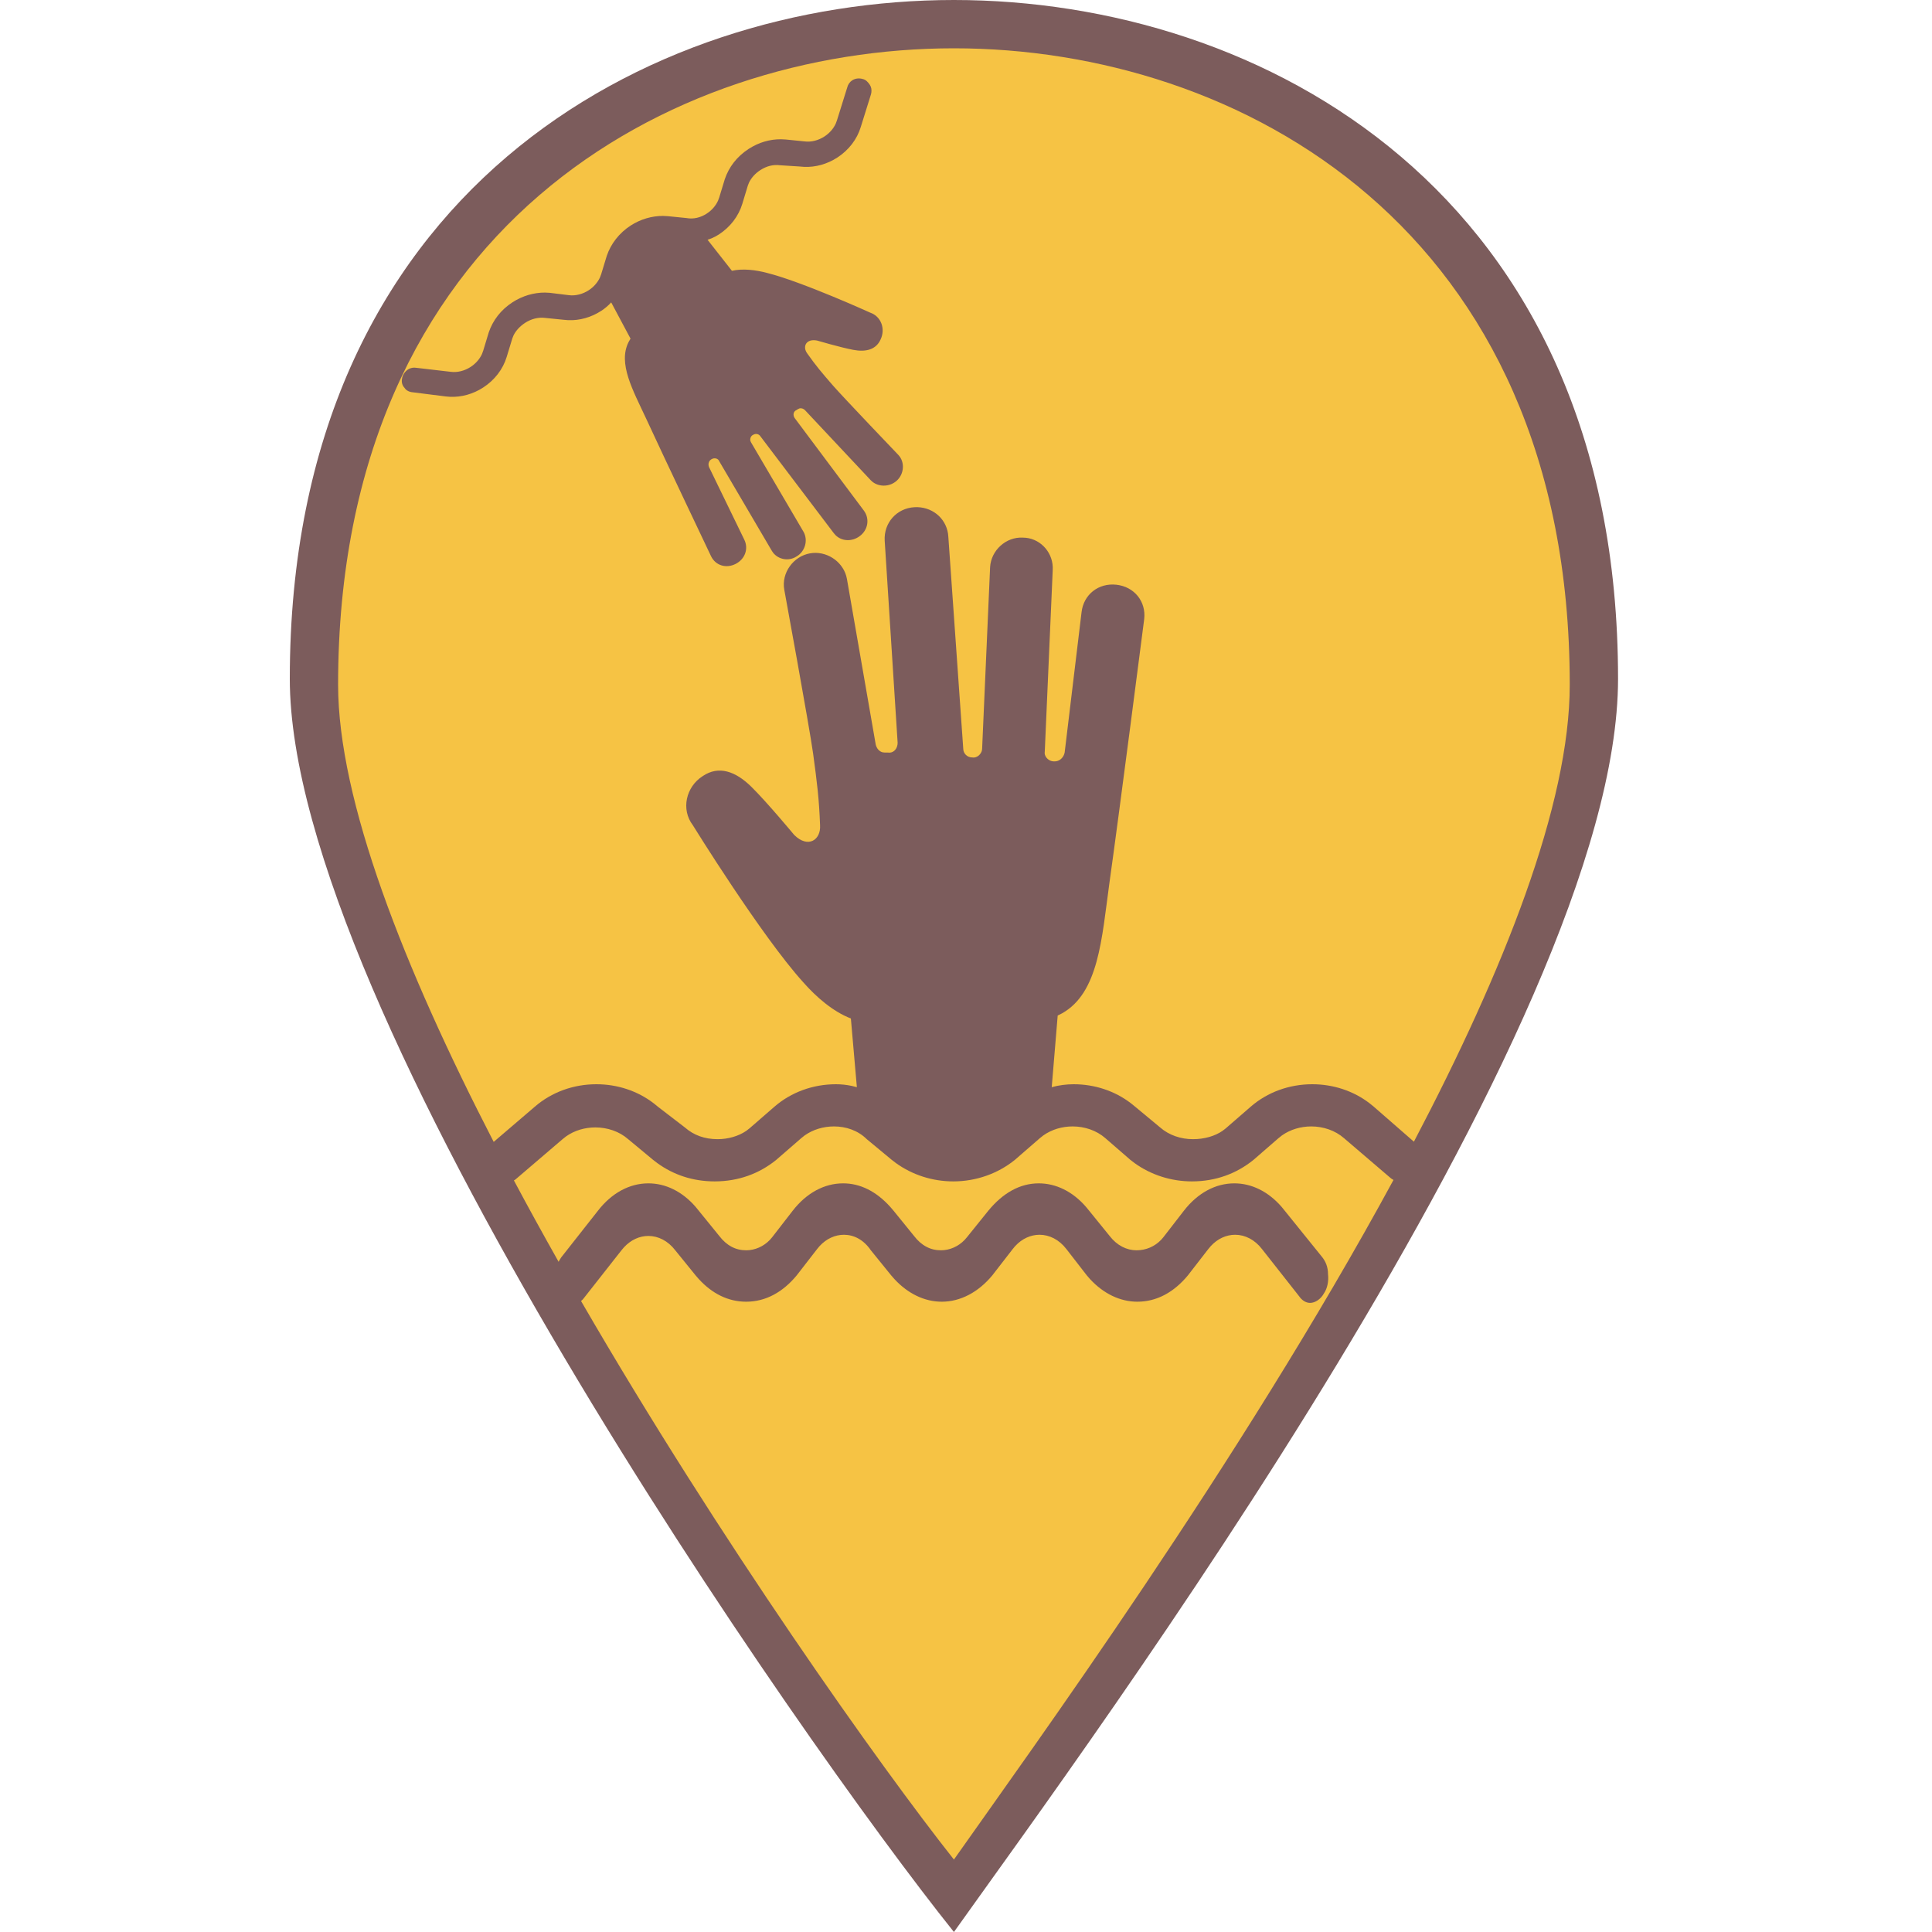 <?xml version="1.0" encoding="UTF-8"?>
<svg width="80px" height="80px" viewBox="0 0 80 80" version="1.1" xmlns="http://www.w3.org/2000/svg" xmlns:xlink="http://www.w3.org/1999/xlink">
    <!-- Generator: Sketch 61.2 (89653) - https://sketch.com -->
    <title>map_icons</title>
    <desc>Created with Sketch.</desc>
    <g id="Page-1" stroke="none" stroke-width="1" fill="none" fill-rule="evenodd">
        <g id="marker" transform="translate(12, 0)" fill="#7C5C5C" fill-rule="nonzero">
            <path d="M27.5,0 C14.808,0 0,7.928 0,28.108 C0,41.802 21.154,72.072 27.5,80 C33.141,72.072 55,42.523 55,28.108 C55,7.928 40.192,0 27.5,0 Z" id="path4133"></path>
        </g>
        <path d="M54.296,46.643 C54.79,46.643 55.284,46.806 55.655,47.131 L55.655,47.131 L57.507,48.716 L57.611,48.803 C57.64,48.824 57.67,48.843 57.701,48.86 C51.346,60.571 42.667,72.5 39.5,77 C36.473,73.177 29.815,63.814 24.06,53.873 C24.115,53.83 24.167,53.773 24.215,53.703 L24.215,53.703 L25.733,51.772 L25.838,51.648 C26.127,51.335 26.487,51.178 26.847,51.178 C27.252,51.178 27.657,51.376 27.961,51.772 L27.961,51.772 L28.804,52.812 L28.939,52.967 C29.488,53.564 30.149,53.901 30.897,53.901 C31.707,53.901 32.415,53.505 32.989,52.812 L32.989,52.812 L33.833,51.723 L33.937,51.598 C34.226,51.285 34.586,51.129 34.946,51.129 C35.351,51.129 35.756,51.327 36.06,51.772 L36.06,51.772 L36.903,52.812 L37.039,52.967 C37.592,53.564 38.279,53.901 38.996,53.901 C39.772,53.901 40.514,53.505 41.088,52.812 L41.088,52.812 L41.932,51.723 L42.036,51.598 C42.325,51.285 42.685,51.129 43.045,51.129 C43.45,51.129 43.855,51.327 44.159,51.723 L44.159,51.723 L45.003,52.812 L45.138,52.967 C45.691,53.564 46.378,53.901 47.095,53.901 C47.905,53.901 48.613,53.505 49.187,52.812 L49.187,52.812 L50.031,51.723 L50.136,51.598 C50.424,51.285 50.784,51.129 51.144,51.129 C51.549,51.129 51.954,51.327 52.258,51.723 L52.258,51.723 L53.777,53.653 L53.847,53.744 C53.968,53.882 54.108,53.95 54.249,53.95 C54.451,53.95 54.688,53.802 54.823,53.554 C54.958,53.356 55.025,53.059 54.991,52.762 C54.991,52.465 54.89,52.218 54.721,52.02 L54.721,52.02 L53.203,50.139 L53.068,49.973 C52.515,49.337 51.827,49 51.111,49 C50.334,49 49.592,49.396 49.018,50.139 L49.018,50.139 L48.175,51.228 L48.08,51.338 C47.814,51.616 47.451,51.772 47.061,51.772 C46.656,51.772 46.251,51.574 45.947,51.178 L45.947,51.178 L45.104,50.139 L44.968,49.973 C44.416,49.337 43.728,49 43.011,49 C42.235,49 41.527,49.396 40.919,50.139 L40.919,50.139 L40.042,51.228 L39.947,51.338 C39.682,51.616 39.322,51.772 38.962,51.772 C38.523,51.772 38.152,51.574 37.848,51.178 L37.848,51.178 L37.005,50.139 L36.863,49.973 C36.288,49.337 35.629,49 34.912,49 C34.136,49 33.394,49.396 32.82,50.139 L32.82,50.139 L31.976,51.228 L31.882,51.338 C31.617,51.616 31.257,51.772 30.897,51.772 C30.458,51.772 30.087,51.574 29.783,51.178 L29.783,51.178 L28.939,50.139 L28.804,49.973 C28.251,49.337 27.564,49 26.847,49 C26.071,49 25.328,49.396 24.755,50.139 L24.755,50.139 L23.236,52.069 L23.172,52.172 C23.158,52.197 23.144,52.223 23.131,52.249 C22.498,51.127 21.878,50.002 21.28,48.879 L21.338,48.844 L21.338,48.844 L21.441,48.756 L23.294,47.171 L23.438,47.057 C23.788,46.808 24.22,46.684 24.652,46.684 C25.146,46.684 25.641,46.846 26.011,47.171 L26.011,47.171 L27.04,48.025 L27.219,48.162 C27.885,48.646 28.687,48.919 29.593,48.919 C30.581,48.919 31.446,48.594 32.146,48.025 L32.146,48.025 L33.175,47.131 L33.319,47.016 C33.669,46.768 34.101,46.643 34.534,46.643 C35.028,46.643 35.522,46.806 35.892,47.171 L35.892,47.171 L36.922,48.025 L37.101,48.162 C37.773,48.646 38.606,48.919 39.474,48.919 C40.421,48.919 41.327,48.594 42.027,48.025 L42.027,48.025 L43.056,47.131 L43.201,47.016 C43.55,46.768 43.982,46.643 44.415,46.643 C44.909,46.643 45.403,46.806 45.773,47.131 L45.773,47.131 L46.803,48.025 L46.982,48.162 C47.654,48.646 48.487,48.919 49.355,48.919 C50.343,48.919 51.208,48.594 51.908,48.025 L51.908,48.025 L52.937,47.131 L53.082,47.016 C53.431,46.768 53.864,46.643 54.296,46.643 Z M39.5,2 C51.269,2 65,9.432 65,28.352 C65,33.315 62.266,40.191 58.547,47.275 L56.89,45.83 L56.711,45.684 C56.039,45.169 55.205,44.896 54.337,44.896 C53.39,44.896 52.484,45.221 51.784,45.83 L51.784,45.83 L50.755,46.724 L50.624,46.825 C50.302,47.047 49.865,47.171 49.397,47.171 C48.902,47.171 48.408,47.009 48.038,46.684 L48.038,46.684 L47.009,45.83 L46.829,45.684 C46.157,45.169 45.324,44.896 44.456,44.896 C44.168,44.896 43.838,44.936 43.55,45.018 L43.55,45.018 L43.797,42.051 L43.972,41.963 C45.494,41.114 45.621,38.877 45.938,36.566 C46.35,33.64 47.379,25.635 47.379,25.635 C47.461,24.903 46.967,24.294 46.226,24.212 C45.485,24.131 44.868,24.619 44.785,25.35 L44.785,25.35 L44.085,31.161 L44.064,31.235 C44.002,31.402 43.854,31.527 43.674,31.527 L43.674,31.527 L43.633,31.527 L43.564,31.52 C43.384,31.482 43.225,31.301 43.262,31.12 L43.262,31.12 L43.591,23.603 L43.592,23.475 C43.564,22.802 43.015,22.262 42.356,22.262 C41.656,22.221 41.039,22.79 40.998,23.481 L40.998,23.481 L40.668,30.999 L40.661,31.066 C40.622,31.244 40.439,31.4 40.256,31.364 C40.051,31.364 39.886,31.202 39.886,30.999 L39.886,30.999 L39.268,22.221 L39.254,22.087 C39.149,21.426 38.563,20.964 37.868,21.002 C37.127,21.043 36.592,21.652 36.633,22.384 L36.633,22.384 L37.169,30.755 L37.163,30.834 C37.131,31.041 36.976,31.197 36.757,31.161 L36.757,31.161 L36.633,31.161 L36.55,31.152 C36.394,31.115 36.298,30.975 36.263,30.836 L36.263,30.836 L35.069,23.969 L35.039,23.842 C34.858,23.219 34.202,22.798 33.545,22.912 C32.846,23.034 32.351,23.725 32.475,24.416 C32.475,24.416 33.504,30.023 33.669,31.202 C33.834,32.421 33.916,33.071 33.957,34.168 C33.998,34.778 33.463,35.143 32.887,34.574 C32.887,34.574 31.775,33.233 31.116,32.583 C30.458,31.933 29.758,31.689 29.099,32.136 C28.399,32.583 28.193,33.518 28.687,34.168 C28.687,34.168 31.528,38.76 33.257,40.67 C33.792,41.279 34.492,41.889 35.233,42.173 L35.233,42.173 L35.481,45.018 L35.264,44.964 C35.048,44.919 34.832,44.896 34.616,44.896 C33.669,44.896 32.763,45.221 32.063,45.83 L32.063,45.83 L31.034,46.724 L30.903,46.825 C30.581,47.047 30.149,47.171 29.716,47.171 C29.181,47.171 28.728,47.009 28.358,46.684 L28.358,46.684 L27.246,45.83 L27.067,45.684 C26.395,45.169 25.562,44.896 24.694,44.896 C23.747,44.896 22.841,45.221 22.141,45.83 L22.141,45.83 L20.443,47.283 C16.722,40.074 14,33.134 14,28.352 C14,9.432 27.731,2 39.5,2 Z M35.716,3.27 C35.571,3.226 35.411,3.247 35.289,3.326 C35.187,3.392 35.111,3.497 35.08,3.628 L35.08,3.628 L34.657,4.983 L34.607,5.117 C34.509,5.334 34.34,5.52 34.136,5.653 C33.892,5.811 33.597,5.892 33.313,5.855 L33.313,5.855 L32.538,5.777 L32.342,5.767 C31.883,5.763 31.425,5.891 30.997,6.168 C30.509,6.486 30.182,6.919 30.013,7.417 L30.013,7.417 L29.782,8.176 L29.732,8.31 C29.634,8.527 29.466,8.714 29.262,8.846 C29.018,9.005 28.723,9.085 28.425,9.029 L28.425,9.029 L27.651,8.951 L27.454,8.941 C26.992,8.939 26.52,9.076 26.11,9.342 C25.642,9.646 25.295,10.093 25.126,10.591 L25.126,10.591 L24.895,11.35 L24.845,11.484 C24.747,11.701 24.578,11.888 24.375,12.02 C24.13,12.178 23.835,12.259 23.551,12.222 L23.551,12.222 L22.764,12.125 L22.566,12.115 C22.104,12.113 21.633,12.25 21.223,12.516 C20.734,12.833 20.408,13.267 20.238,13.764 L20.238,13.764 L20.008,14.523 L19.958,14.658 C19.86,14.875 19.691,15.061 19.487,15.194 C19.243,15.352 18.948,15.433 18.664,15.396 L18.664,15.396 L17.254,15.232 L17.156,15.223 C17.06,15.223 16.969,15.251 16.893,15.3 C16.771,15.38 16.666,15.53 16.648,15.681 C16.617,15.812 16.652,15.955 16.749,16.058 C16.824,16.175 16.949,16.233 17.101,16.245 L17.101,16.245 L18.457,16.416 L18.636,16.431 C19.114,16.451 19.595,16.315 20.011,16.044 C20.479,15.74 20.826,15.293 20.982,14.776 L20.982,14.776 L21.213,14.017 L21.26,13.897 C21.354,13.698 21.526,13.51 21.746,13.367 C21.991,13.208 22.286,13.127 22.57,13.164 L22.57,13.164 L23.345,13.242 L23.524,13.257 C24.002,13.278 24.482,13.141 24.898,12.87 C25.041,12.778 25.191,12.653 25.308,12.521 L25.308,12.521 L26.109,14.022 L26.029,14.161 C25.58,15.049 26.203,16.147 26.758,17.339 C27.464,18.873 29.447,23.04 29.447,23.04 C29.634,23.417 30.068,23.55 30.46,23.351 C30.851,23.152 31.005,22.72 30.818,22.343 L30.818,22.343 L29.356,19.334 L29.339,19.265 C29.328,19.173 29.364,19.079 29.446,19.026 L29.446,19.026 L29.466,19.013 L29.521,18.988 C29.62,18.959 29.74,18.996 29.776,19.089 L29.776,19.089 L31.953,22.797 L32.01,22.883 C32.238,23.176 32.663,23.249 32.981,23.043 C33.34,22.838 33.468,22.367 33.273,22.022 L33.273,22.022 L31.097,18.314 L31.073,18.261 C31.048,18.165 31.091,18.045 31.186,18.006 C31.288,17.94 31.42,17.965 31.484,18.063 L31.484,18.063 L34.521,22.071 L34.594,22.156 C34.853,22.415 35.271,22.439 35.592,22.205 C35.946,21.948 36.021,21.484 35.773,21.146 L35.773,21.146 L32.903,17.307 L32.877,17.255 C32.835,17.149 32.865,17.031 32.981,16.98 L32.981,16.98 L33.042,16.94 L33.104,16.912 C33.187,16.89 33.269,16.925 33.326,16.977 L33.326,16.977 L36.054,19.884 L36.134,19.957 C36.419,20.175 36.856,20.159 37.136,19.901 C37.444,19.618 37.474,19.128 37.198,18.837 C37.198,18.837 34.943,16.48 34.495,15.968 C34.034,15.437 33.791,15.152 33.429,14.639 C33.219,14.36 33.37,14.013 33.832,14.101 C33.832,14.101 34.8,14.386 35.328,14.486 C35.856,14.586 36.278,14.478 36.465,14.053 C36.672,13.614 36.483,13.1 36.036,12.947 C36.036,12.947 33.202,11.659 31.752,11.299 C31.298,11.178 30.762,11.111 30.307,11.213 L30.307,11.213 L29.299,9.929 L29.463,9.869 C29.569,9.825 29.67,9.771 29.765,9.71 C30.233,9.406 30.58,8.959 30.737,8.442 L30.737,8.442 L30.967,7.683 L31.014,7.563 C31.108,7.364 31.276,7.178 31.48,7.046 C31.745,6.874 32.019,6.806 32.304,6.843 L32.304,6.843 L33.119,6.895 L33.298,6.91 C33.776,6.93 34.256,6.793 34.673,6.523 C35.141,6.219 35.488,5.772 35.644,5.255 L35.644,5.255 L36.067,3.9 L36.082,3.821 C36.094,3.716 36.081,3.609 36.02,3.516 C35.944,3.399 35.848,3.295 35.716,3.27 Z" id="marker-inv_flooding_helpassigned-colored" fill="#F6C344" fill-rule="nonzero"></path>
    </g>
</svg>